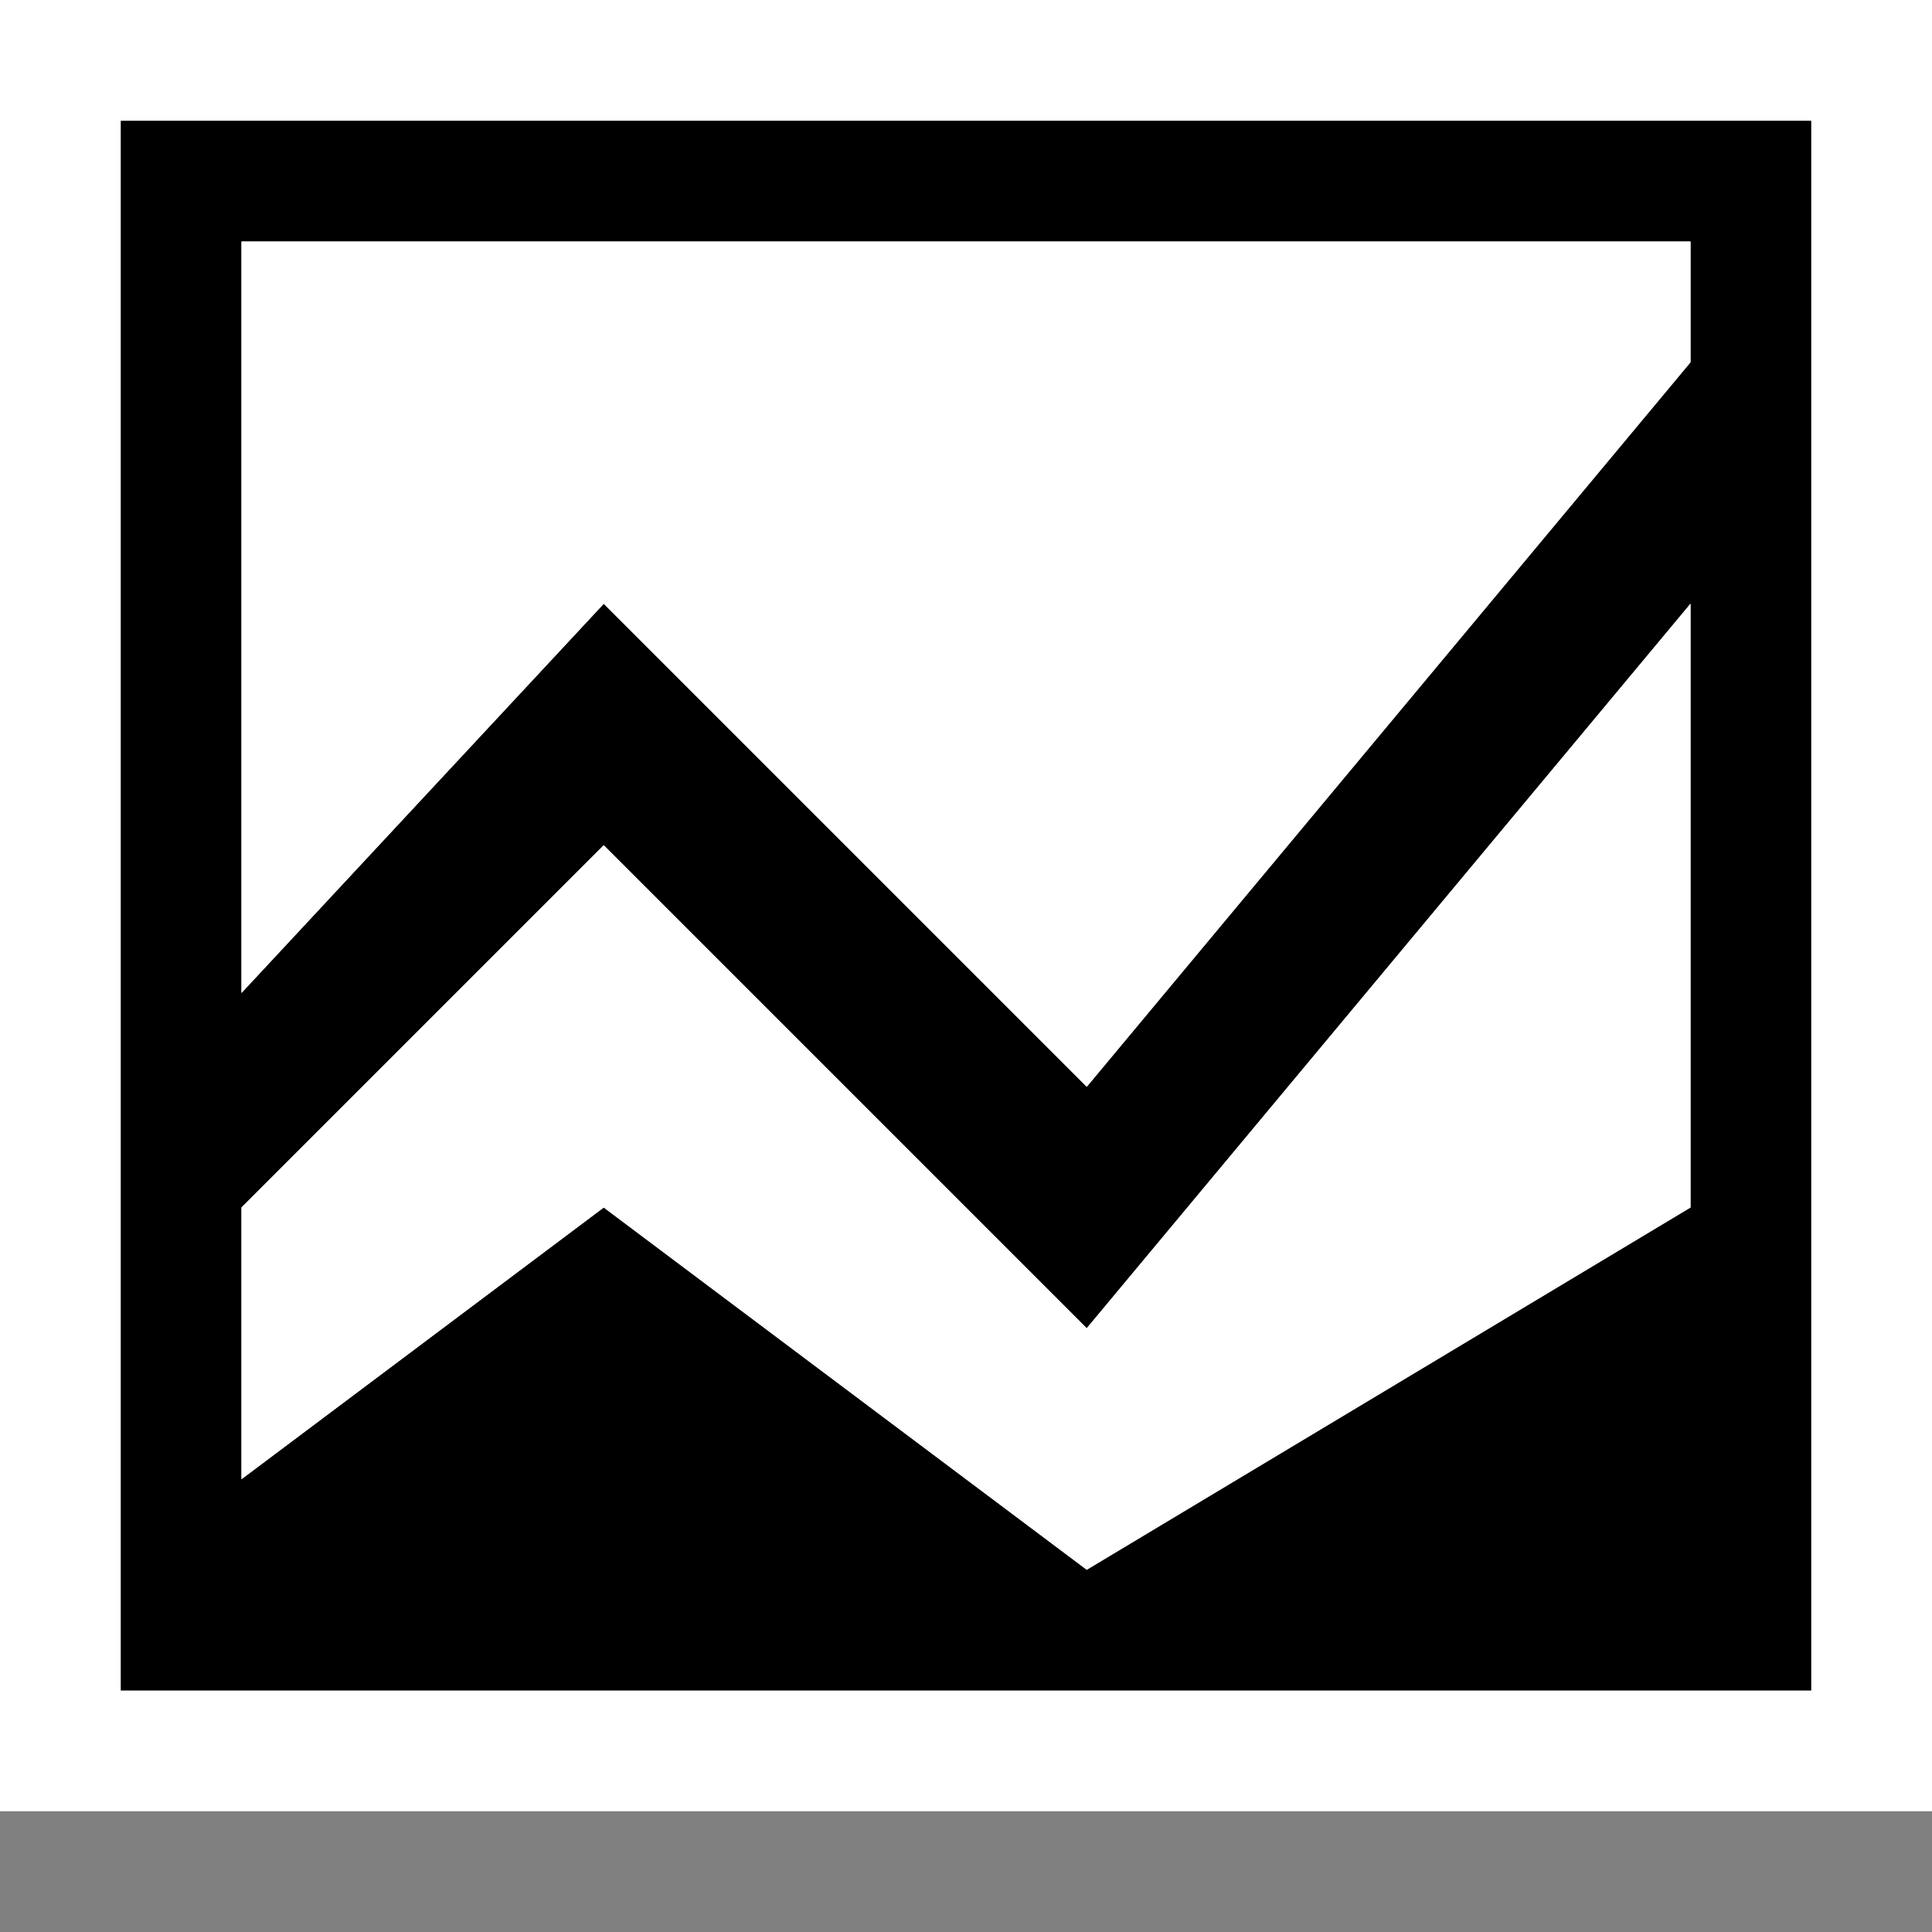 <svg xmlns="http://www.w3.org/2000/svg" width="16" height="16"><rect width="100%" height="100%" fill="#808080" stroke="none"/><style type="text/css">.icon-canvas-transparent{opacity:0;fill:white;} .icon-vs-out{fill:white;} .icon-vs-bg{fill:black;} .icon-vs-fg{fill:white;}</style><path class="icon-canvas-transparent" d="M16 16h-16v-16h16v16z" id="canvas"/><path class="icon-vs-out" d="M0 15v-15h16v15h-16z" id="outline"/><path class="icon-vs-bg" d="M1 1v13h14v-13h-14zm13 9l-5 3-4-3-3 2.25v-2.25l3-3 4 4 5-6v5zm0-7l-5 6-4-4-3 3.223v-6.223h12v1z" id="iconBg"/><path class="icon-vs-fg" d="M9 11l5-6v5l-5 3-4-3-3 2.25v-2.25l3-3 4 4zm-7-9v6.223l3-3.223 4 4 5-6v-1h-12z" id="iconFg"/></svg>